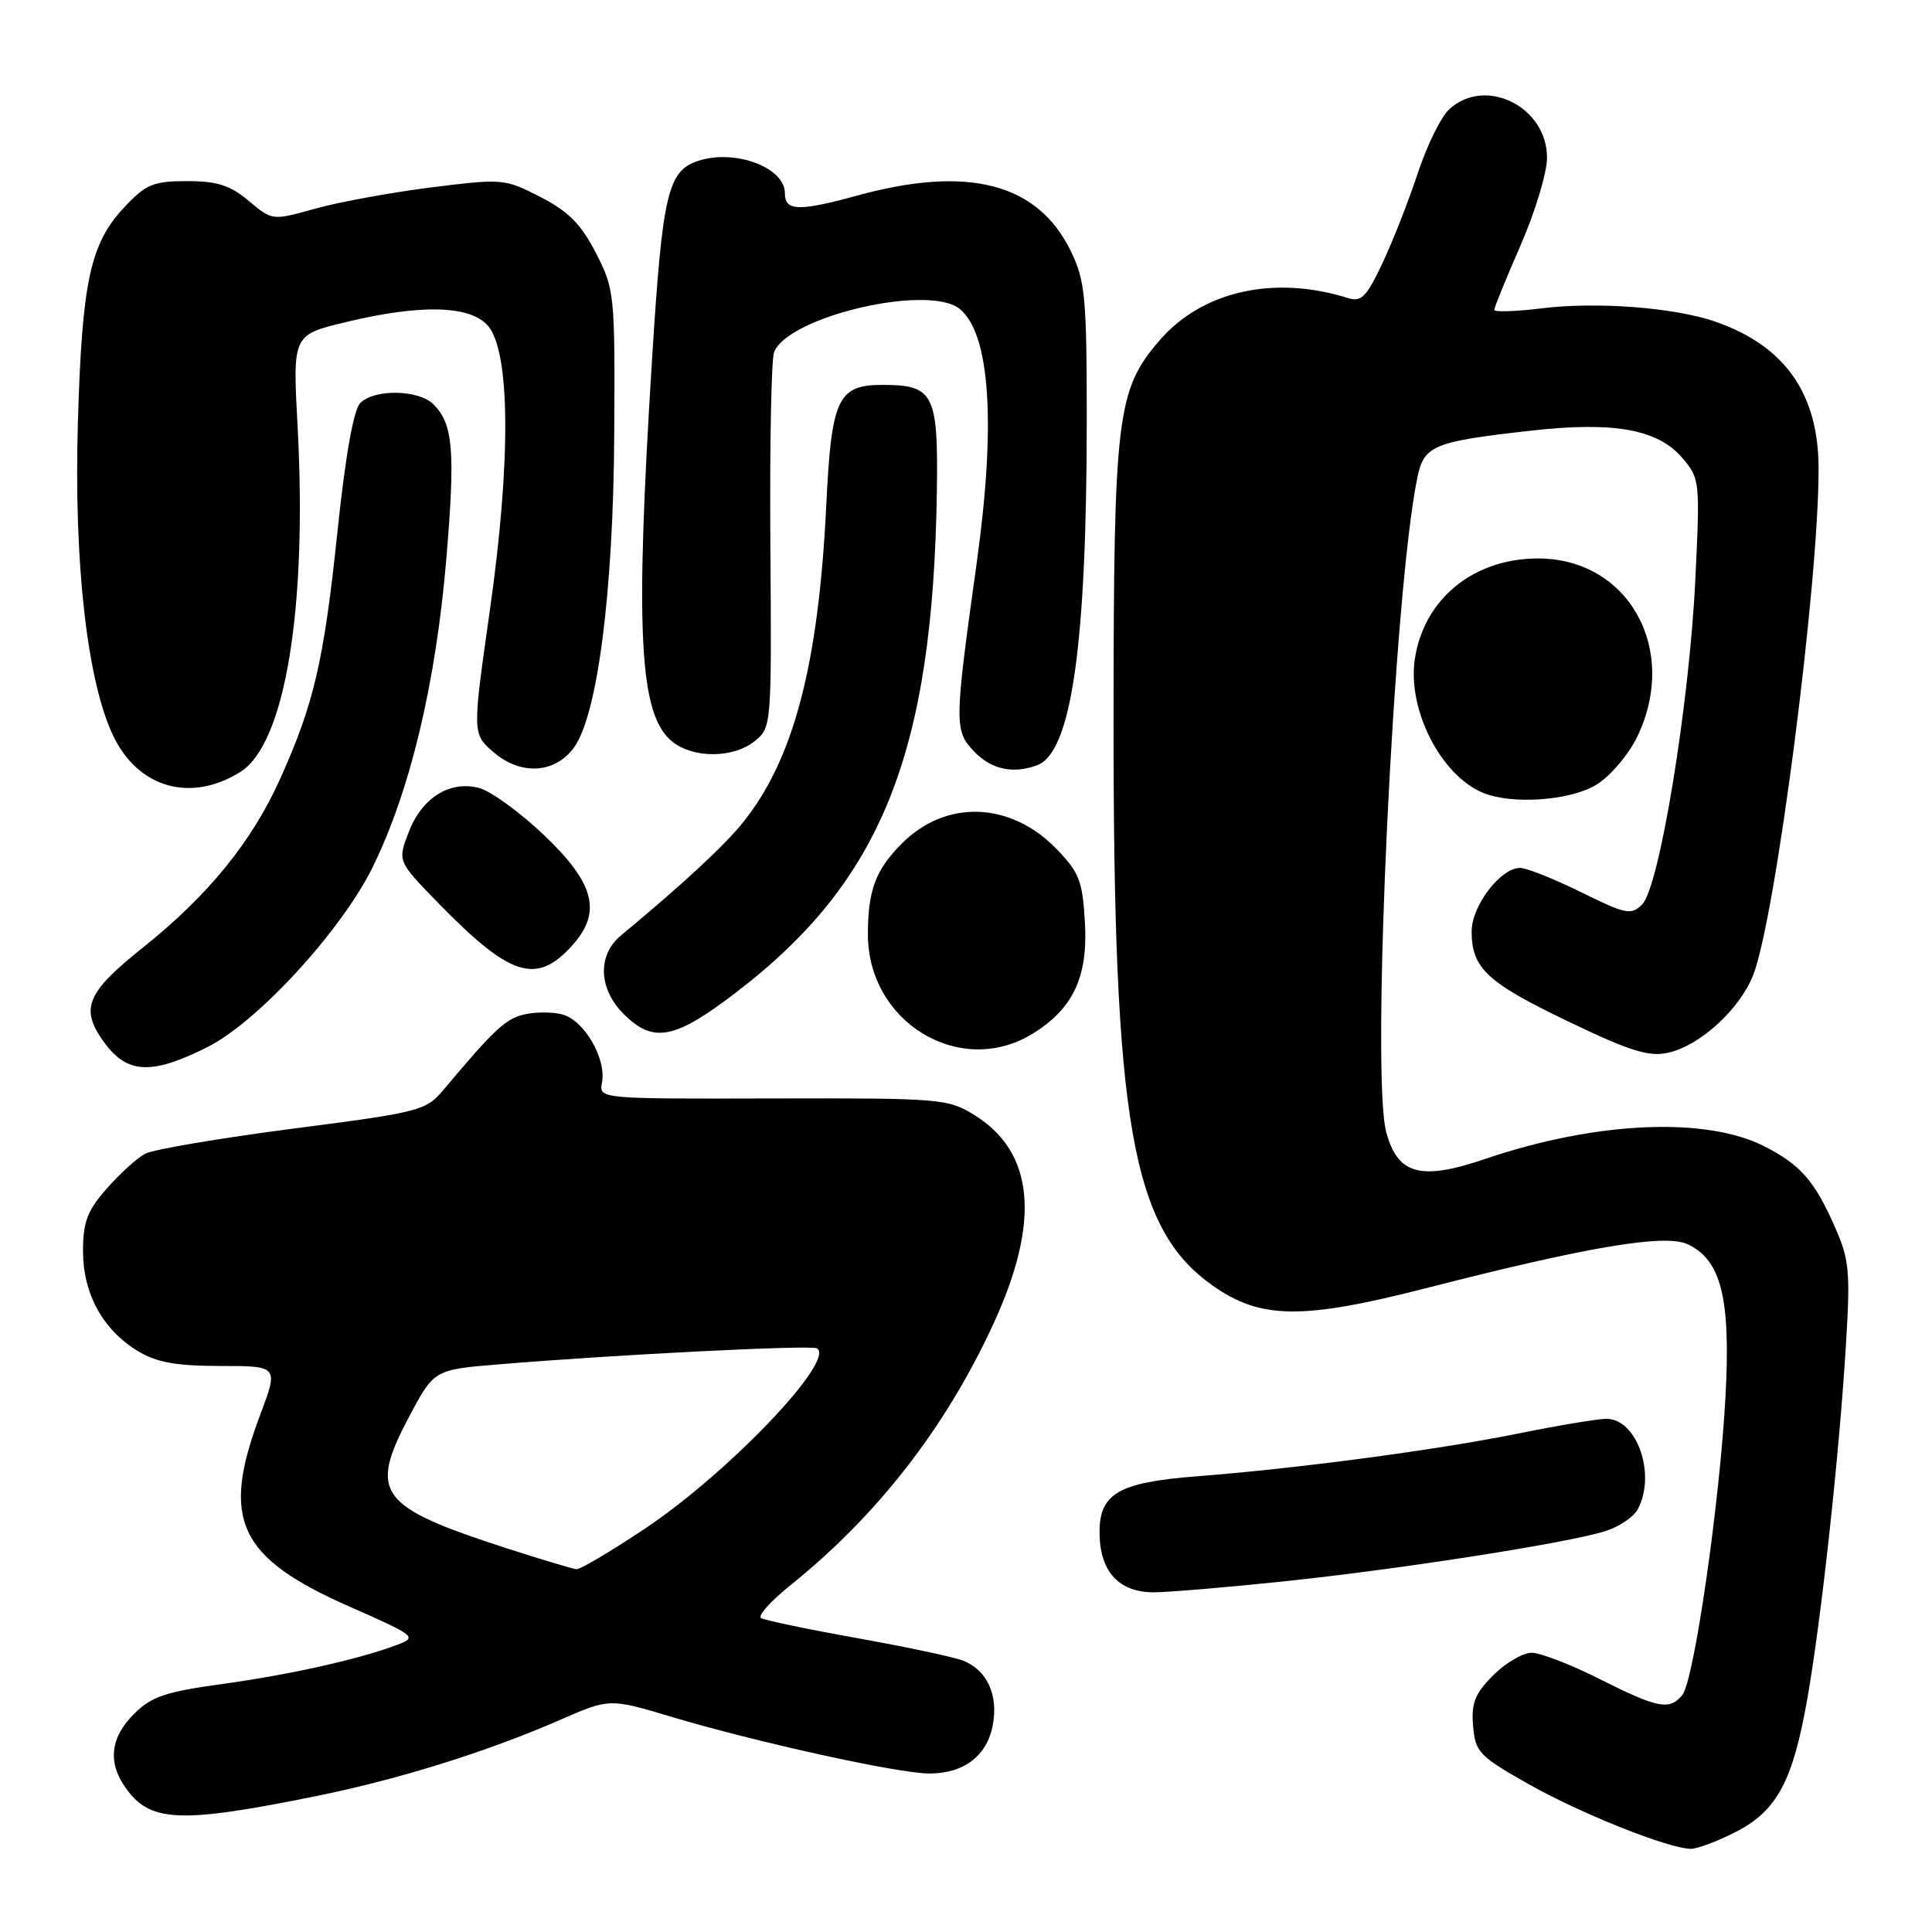 <?xml version="1.0" encoding="UTF-8" standalone="no"?>
<!DOCTYPE svg PUBLIC "-//W3C//DTD SVG 1.1//EN" "http://www.w3.org/Graphics/SVG/1.1/DTD/svg11.dtd" >
<svg xmlns="http://www.w3.org/2000/svg" xmlns:xlink="http://www.w3.org/1999/xlink" version="1.1" viewBox="0 0 256 256">
 <g >
 <path fill="currentColor"
d=" M 229.98 242.75 C 235.46 239.95 237.56 236.03 239.49 225.04 C 241.32 214.63 243.70 192.85 244.58 178.44 C 245.20 168.41 245.06 166.92 243.09 162.48 C 240.43 156.46 238.56 154.33 233.82 151.91 C 226.03 147.93 211.45 148.59 196.81 153.56 C 188.24 156.48 185.19 155.65 183.68 150.00 C 181.63 142.30 184.67 78.35 187.81 63.27 C 188.69 59.01 189.92 58.51 203.00 57.05 C 213.85 55.84 219.65 56.89 222.87 60.63 C 225.25 63.41 225.28 63.65 224.63 76.97 C 223.83 93.43 219.87 117.56 217.60 119.83 C 216.13 121.30 215.46 121.16 209.48 118.21 C 205.90 116.45 202.27 115.00 201.43 115.00 C 198.83 115.00 195.00 120.02 195.00 123.42 C 195.00 128.29 197.04 130.20 207.84 135.37 C 215.96 139.27 218.47 140.06 221.01 139.50 C 225.23 138.57 230.46 133.81 232.29 129.24 C 235.25 121.83 241.03 77.15 240.97 62.00 C 240.94 52.13 236.50 45.83 227.32 42.63 C 221.90 40.74 211.56 39.95 204.25 40.86 C 200.81 41.28 198.00 41.37 198.00 41.06 C 198.00 40.74 199.57 36.88 201.49 32.49 C 203.41 28.10 204.98 22.89 204.99 20.92 C 205.01 14.16 196.87 10.09 192.06 14.45 C 190.97 15.43 189.10 19.22 187.89 22.87 C 186.69 26.51 184.58 31.90 183.20 34.83 C 181.07 39.36 180.38 40.06 178.60 39.49 C 168.79 36.41 159.23 38.58 153.59 45.17 C 147.98 51.72 147.57 55.18 147.55 95.50 C 147.53 148.99 149.96 162.81 160.73 170.38 C 167.06 174.83 172.60 174.88 189.00 170.68 C 210.32 165.21 220.57 163.48 223.57 164.85 C 228.06 166.90 229.34 171.99 228.64 185.00 C 227.87 199.20 224.46 222.74 222.91 224.61 C 221.21 226.66 219.67 226.36 212.00 222.50 C 208.18 220.57 204.10 219.00 202.95 219.00 C 201.79 219.00 199.50 220.34 197.86 221.98 C 195.43 224.41 194.94 225.66 195.19 228.69 C 195.48 232.16 195.98 232.69 202.50 236.38 C 209.41 240.29 221.05 244.94 224.04 244.98 C 224.88 244.99 227.56 243.99 229.98 242.75 Z  M 42.00 237.97 C 52.87 235.76 64.53 232.12 74.13 227.93 C 80.76 225.03 80.76 225.03 88.91 227.47 C 100.23 230.86 119.06 235.00 123.15 235.00 C 127.72 235.00 130.79 232.66 131.55 228.58 C 132.31 224.56 130.76 221.24 127.57 220.03 C 126.30 219.54 119.95 218.20 113.47 217.04 C 106.99 215.88 101.31 214.69 100.84 214.40 C 100.37 214.11 102.12 212.15 104.74 210.05 C 116.25 200.80 125.27 189.20 131.60 175.49 C 137.89 161.88 137.08 152.70 129.14 147.77 C 125.62 145.58 124.71 145.50 102.43 145.55 C 79.35 145.61 79.35 145.61 79.77 143.43 C 80.37 140.26 77.37 135.13 74.48 134.41 C 73.12 134.06 70.82 134.08 69.37 134.44 C 66.94 135.05 65.39 136.51 58.78 144.39 C 56.45 147.17 55.71 147.37 38.76 149.56 C 29.08 150.82 20.29 152.31 19.22 152.88 C 18.15 153.46 15.86 155.53 14.14 157.50 C 11.57 160.42 11.00 161.92 11.00 165.78 C 11.01 171.43 13.61 176.18 18.24 179.01 C 20.75 180.53 23.28 180.99 29.21 181.00 C 36.91 181.00 36.91 181.00 34.46 187.52 C 29.22 201.43 31.57 206.41 46.46 212.95 C 55.00 216.71 55.29 216.94 52.73 217.91 C 47.70 219.83 38.51 221.89 29.50 223.13 C 21.94 224.17 20.06 224.80 17.75 227.11 C 14.64 230.21 14.25 233.49 16.61 236.85 C 19.86 241.49 23.79 241.67 42.00 237.97 Z  M 170.50 209.50 C 186.04 207.85 207.74 204.45 212.76 202.87 C 214.55 202.30 216.46 201.01 217.01 199.99 C 219.48 195.38 216.92 188.00 212.85 188.00 C 211.73 188.00 206.47 188.88 201.16 189.95 C 190.34 192.14 171.96 194.58 158.68 195.61 C 148.04 196.43 145.55 197.93 145.70 203.44 C 145.84 208.36 148.36 211.00 152.90 210.99 C 154.88 210.98 162.80 210.31 170.50 209.50 Z  M 27.50 138.74 C 34.13 135.41 45.25 123.30 49.38 114.90 C 54.34 104.82 57.76 90.50 59.14 74.05 C 60.34 59.69 60.05 56.19 57.43 53.57 C 55.48 51.62 49.62 51.52 47.75 53.39 C 46.84 54.30 45.77 60.36 44.69 70.68 C 42.91 87.62 41.59 93.28 37.11 103.23 C 33.36 111.54 27.59 118.64 19.03 125.48 C 11.53 131.46 10.61 133.57 13.61 137.85 C 16.74 142.32 19.94 142.53 27.50 138.74 Z  M 136.76 137.01 C 142.17 133.71 144.17 129.50 143.76 122.26 C 143.45 116.74 143.01 115.61 140.00 112.50 C 133.91 106.21 125.37 105.90 119.52 111.75 C 116.02 115.25 115.00 117.97 115.00 123.82 C 115.01 135.46 127.19 142.84 136.76 137.01 Z  M 97.59 131.46 C 116.84 116.72 123.62 99.77 124.14 65.10 C 124.33 52.19 123.72 51.00 116.96 51.00 C 111.00 51.00 110.17 52.79 109.48 67.03 C 108.45 88.17 105.14 100.71 98.38 109.06 C 95.88 112.15 90.49 117.14 82.25 123.98 C 79.14 126.57 79.30 131.03 82.64 134.36 C 86.56 138.29 89.40 137.74 97.59 131.46 Z  M 75.75 125.36 C 79.79 120.92 78.85 117.12 72.13 110.70 C 68.90 107.62 64.99 104.79 63.45 104.40 C 59.53 103.41 55.87 105.74 54.13 110.33 C 52.68 114.12 52.68 114.12 58.09 119.67 C 67.57 129.40 71.05 130.53 75.75 125.36 Z  M 211.56 103.96 C 213.37 102.84 215.79 100.00 216.93 97.65 C 222.52 86.09 215.81 74.00 203.80 74.00 C 195.24 74.00 188.67 79.37 187.47 87.33 C 186.47 94.02 190.91 102.73 196.50 105.05 C 200.37 106.65 208.12 106.09 211.56 103.96 Z  M 31.84 102.29 C 37.77 98.59 40.73 80.71 39.43 56.44 C 38.78 44.38 38.78 44.38 45.78 42.69 C 55.68 40.30 62.19 40.45 64.60 43.10 C 67.62 46.44 67.74 60.94 64.91 80.87 C 62.58 97.24 62.58 97.24 65.41 99.68 C 69.03 102.79 73.59 102.50 76.09 99.00 C 79.19 94.65 81.28 78.32 81.39 57.48 C 81.50 38.98 81.43 38.33 78.96 33.52 C 77.00 29.71 75.32 28.01 71.61 26.10 C 66.88 23.67 66.61 23.65 57.15 24.83 C 51.84 25.50 44.93 26.77 41.79 27.64 C 36.08 29.24 36.08 29.24 32.96 26.62 C 30.50 24.55 28.79 24.00 24.79 24.00 C 20.33 24.00 19.36 24.40 16.51 27.42 C 11.95 32.26 10.87 37.23 10.32 56.00 C 9.77 74.62 11.56 90.39 15.04 97.58 C 18.36 104.43 25.30 106.38 31.84 102.29 Z  M 137.46 101.38 C 141.97 99.65 144.00 85.47 144.00 55.57 C 144.00 39.43 143.79 37.20 141.91 33.32 C 137.54 24.28 128.32 21.87 113.60 25.91 C 105.83 28.04 104.00 27.98 104.00 25.60 C 104.00 22.18 97.37 19.71 92.50 21.32 C 88.48 22.64 87.77 25.68 86.41 47.45 C 84.12 83.85 84.69 94.71 89.06 98.25 C 91.86 100.52 97.18 100.49 100.02 98.19 C 102.23 96.40 102.25 96.12 102.08 72.40 C 101.98 59.22 102.20 47.64 102.57 46.67 C 104.39 41.94 123.03 37.58 127.16 40.93 C 131.19 44.19 131.99 56.10 129.43 74.50 C 126.45 95.87 126.44 96.78 129.03 99.53 C 131.31 101.96 134.26 102.60 137.46 101.38 Z  M 67.00 205.11 C 50.18 199.66 48.84 197.87 54.16 187.82 C 57.50 181.50 57.50 181.50 66.00 180.79 C 81.45 179.50 107.49 178.19 108.25 178.66 C 110.79 180.22 96.47 195.22 85.39 202.60 C 80.93 205.57 76.88 207.97 76.39 207.93 C 75.90 207.89 71.67 206.62 67.00 205.11 Z "/>
</g>
</svg>